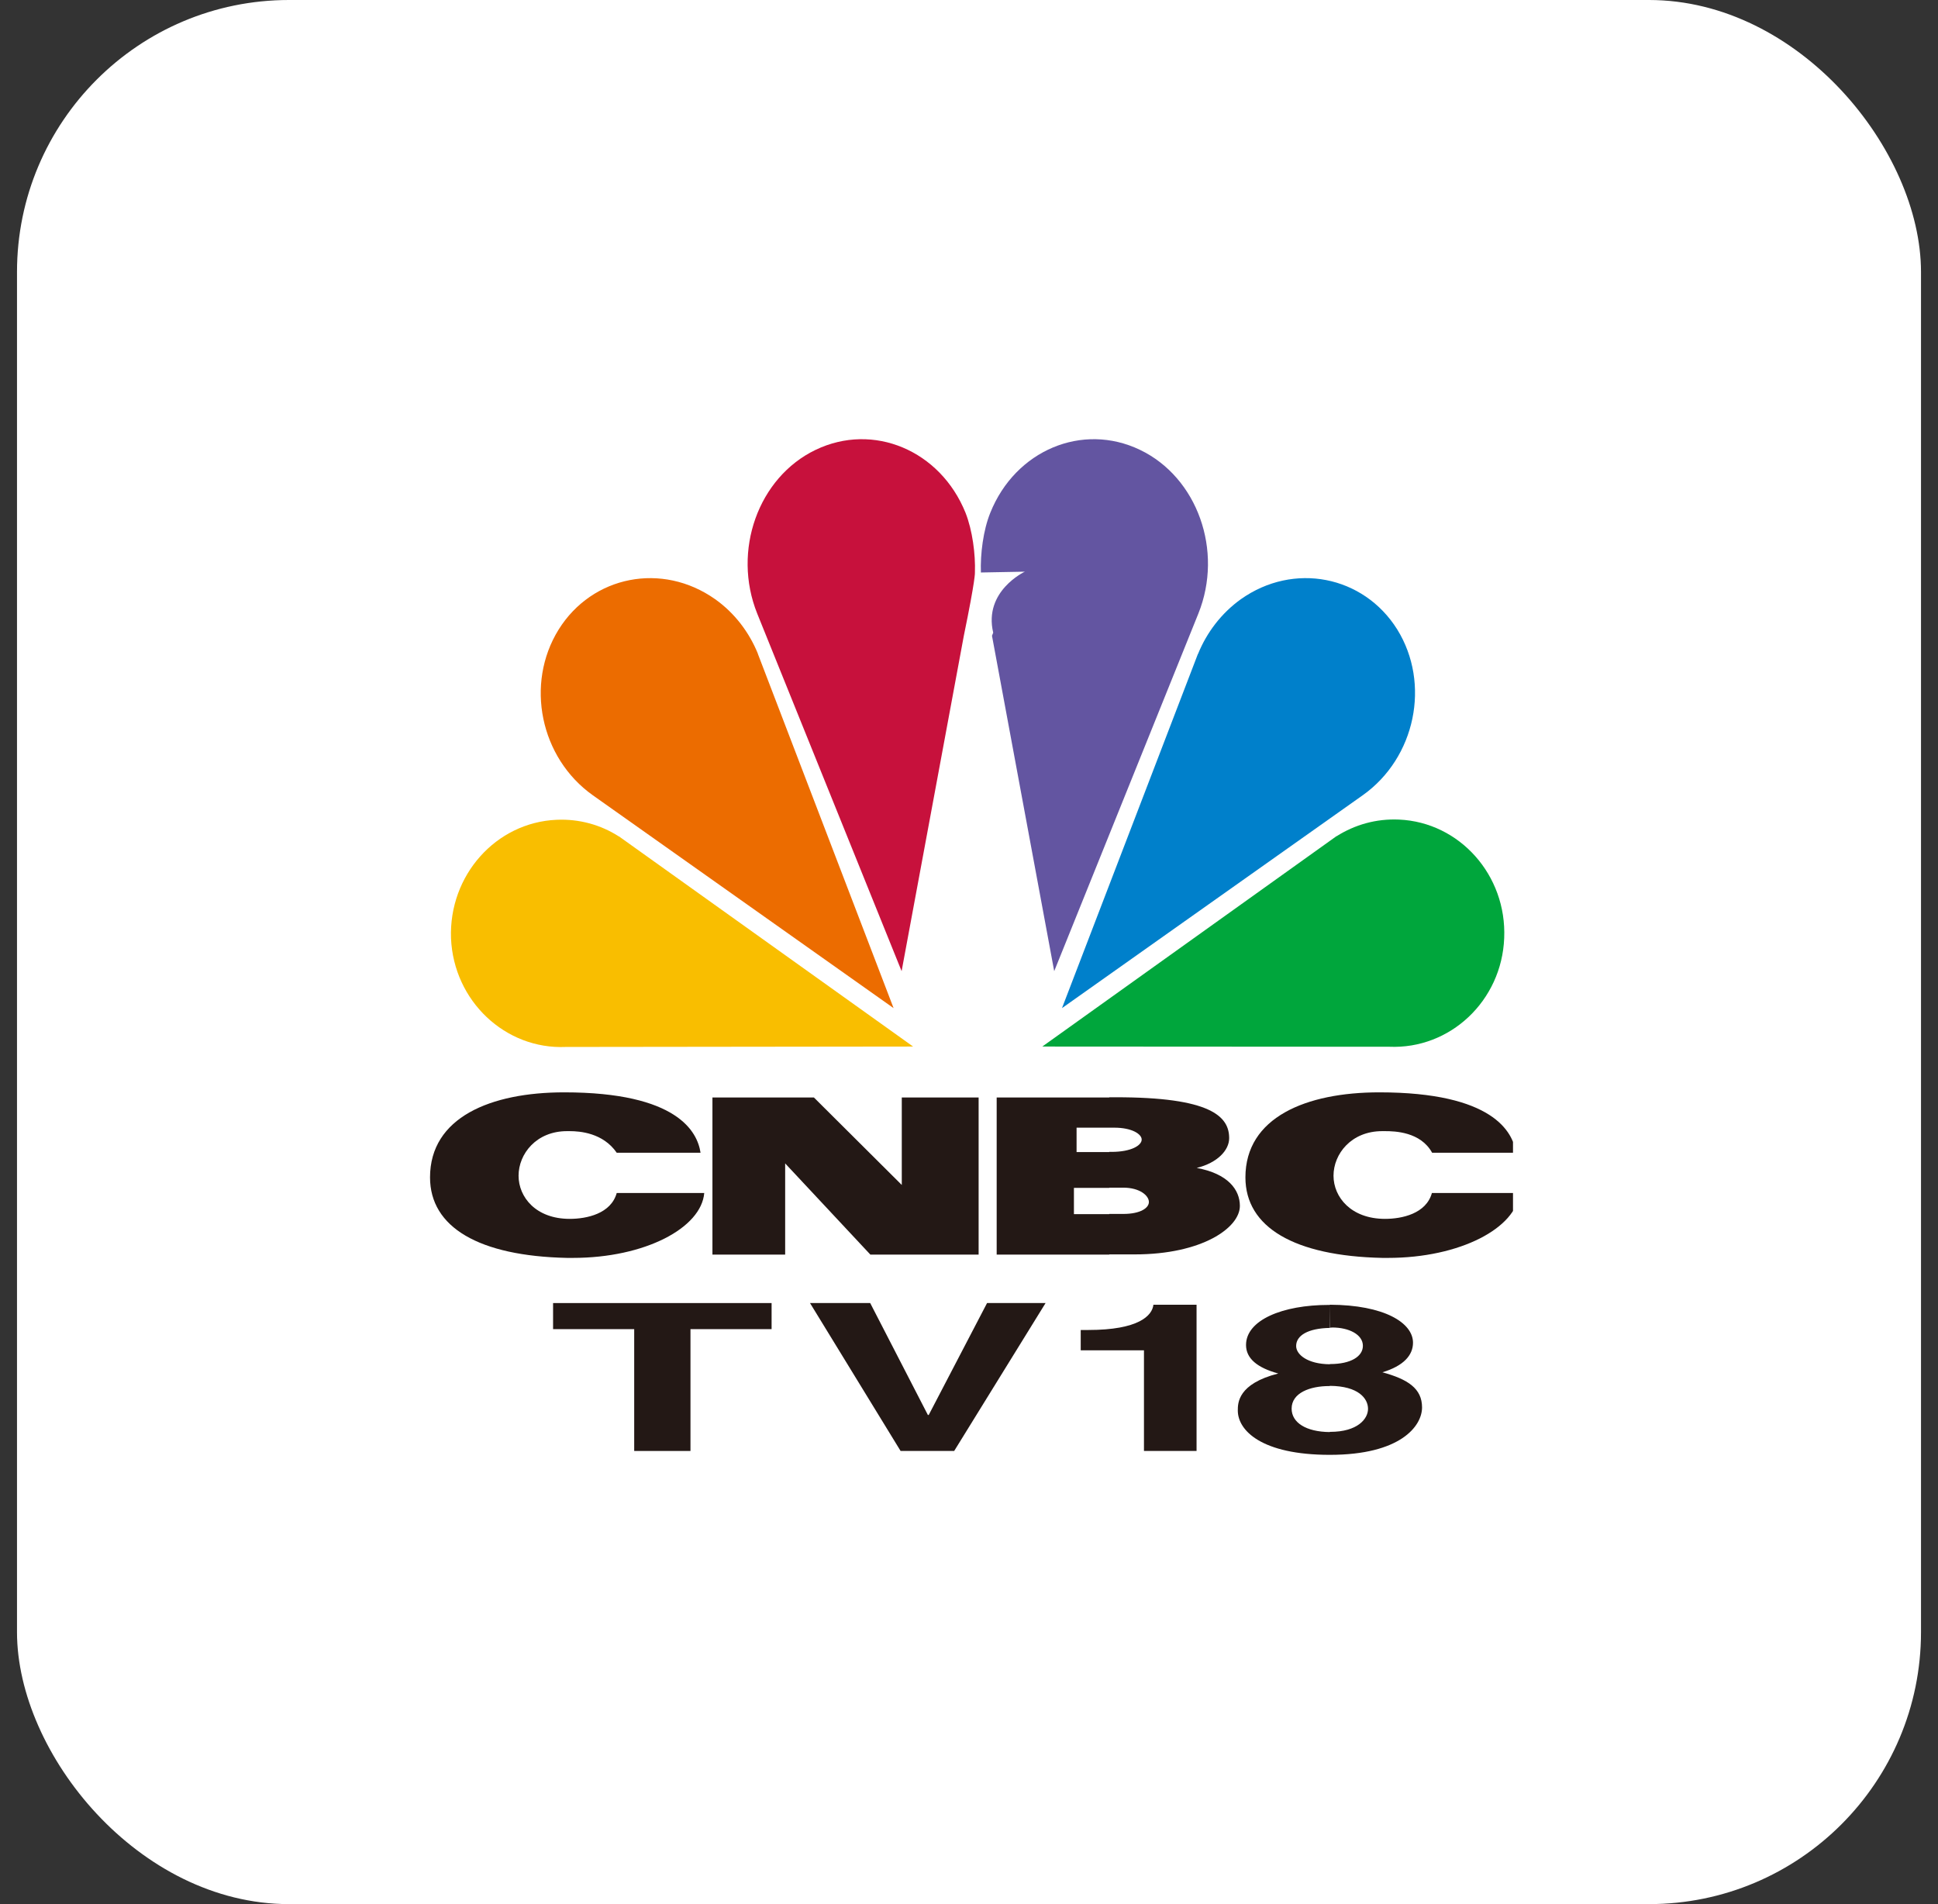 <svg width="57" height="56" viewBox="0 0 57 56" fill="none" xmlns="http://www.w3.org/2000/svg">
<rect x="0" y="0" width="57" height="56" fill="#333333" stroke="none"/>
<rect x="0.5" width="56" height="56" rx="8" fill="white"/>
<g clip-path="url(#clip0_1941_892)">
<path d="M26.59 31.117L26.946 30.954L26.989 30.706L26.113 30.006L26.433 29.716L26.149 28.526L26.512 28.562L26.753 28.03L28.305 19.724L28.819 17.048H29.338L28.976 18.365L30.734 28.193L30.891 28.604H31.368L31.211 29.099L31.235 29.649L31.332 29.963L30.812 30.459L30.492 30.706L30.77 31.117" fill="white"/>
<path fill-rule="evenodd" clip-rule="evenodd" d="M43.631 24.962C42.984 24.243 42.109 23.82 41.16 23.778C40.689 23.759 40.224 23.832 39.789 23.995L40.26 23.663C41.946 22.467 42.441 20.081 41.36 18.341C40.84 17.508 40.037 16.94 39.106 16.746C38.14 16.547 37.149 16.759 36.316 17.351C36.05 17.538 35.814 17.761 35.597 18.009C36.297 16.046 35.458 13.799 33.664 12.929C33.193 12.705 32.691 12.584 32.19 12.584V13.243C32.601 13.249 33.005 13.339 33.392 13.527C34.534 14.07 35.204 15.303 35.204 16.583C35.204 17.024 35.12 17.483 34.944 17.918C34.944 17.918 33.35 21.881 32.184 24.768V31.111L40.852 31.117C41.794 31.153 42.701 30.815 43.401 30.151C44.108 29.486 44.513 28.58 44.555 27.607V27.311C44.537 26.442 44.211 25.614 43.631 24.962ZM32.19 12.584C31.755 12.578 31.32 12.663 30.903 12.832C29.967 13.207 29.224 13.962 28.831 14.964L28.765 15.158L28.692 14.964C28.288 13.962 27.557 13.207 26.608 12.832C25.714 12.47 24.736 12.506 23.854 12.929C22.06 13.799 21.22 16.046 21.921 18.009C21.703 17.761 21.468 17.532 21.208 17.351C20.375 16.759 19.384 16.547 18.417 16.746C17.475 16.94 16.678 17.508 16.164 18.341C15.083 20.081 15.578 22.467 17.264 23.663C17.264 23.663 17.433 23.784 17.735 24.001C17.288 23.832 16.829 23.759 16.358 23.778C14.449 23.856 12.951 25.493 12.951 27.444L12.957 27.607C13.041 29.631 14.709 31.208 16.672 31.117L26.868 31.111C27.013 31.111 27.134 31.02 27.176 30.881C27.218 30.748 27.17 30.591 27.055 30.513L26.312 29.981L26.494 29.909C26.602 29.818 26.645 29.661 26.596 29.534L26.325 28.816L26.56 28.888C26.699 28.87 26.82 28.767 26.844 28.622L28.662 18.758C28.837 17.912 28.922 17.435 28.964 17.157H29.224C29.007 17.441 28.843 17.809 28.843 18.244C28.843 18.359 28.862 18.48 28.886 18.607L28.849 18.698L28.855 18.764L30.692 28.622C30.716 28.767 30.831 28.87 30.97 28.888C31.066 28.894 31.145 28.87 31.205 28.816L30.933 29.534L30.909 29.655C30.909 29.752 30.946 29.848 31.024 29.915L31.211 29.987L30.468 30.519C30.354 30.598 30.305 30.755 30.341 30.887C30.384 31.032 30.511 31.117 30.65 31.117H32.184V24.774C31.707 25.952 31.308 26.943 31.121 27.426C30.801 25.723 29.508 18.794 29.496 18.698L29.52 18.613L29.508 18.534C29.49 18.438 29.472 18.341 29.472 18.25C29.472 17.502 30.227 17.133 30.269 17.121C30.384 17.061 30.456 16.94 30.456 16.819L30.45 16.746C30.414 16.595 30.281 16.487 30.13 16.493C30.13 16.493 29.538 16.505 29.17 16.505C29.188 16.04 29.272 15.562 29.417 15.218C29.75 14.391 30.36 13.768 31.139 13.454C31.477 13.315 31.834 13.249 32.19 13.255V12.584Z" fill="white"/>
<path fill-rule="evenodd" clip-rule="evenodd" d="M30.656 30.779L39.306 24.593H39.312C39.849 24.255 40.472 24.074 41.148 24.104C42.93 24.182 44.32 25.741 44.241 27.589C44.169 29.432 42.652 30.863 40.858 30.785L30.656 30.779Z" fill="#00A63C"/>
<path fill-rule="evenodd" clip-rule="evenodd" d="M31.235 29.649L35.234 19.229H35.24V19.223C35.494 18.601 35.923 18.033 36.497 17.622C38.049 16.523 40.103 16.928 41.094 18.51C42.084 20.105 41.631 22.286 40.085 23.385L31.235 29.649Z" fill="#0080CB"/>
<path fill-rule="evenodd" clip-rule="evenodd" d="M29.176 18.698L31.006 28.562L35.246 18.045C35.989 16.197 35.216 14.04 33.531 13.231C31.834 12.415 29.864 13.243 29.127 15.079C28.916 15.599 28.831 16.299 28.85 16.837L30.142 16.813C30.142 16.813 28.922 17.381 29.212 18.607" fill="#6355A1"/>
<path fill-rule="evenodd" clip-rule="evenodd" d="M26.856 30.779L18.206 24.599H18.2C17.675 24.261 17.04 24.08 16.37 24.11C14.582 24.188 13.198 25.747 13.265 27.595C13.344 29.438 14.86 30.869 16.642 30.791L26.856 30.779Z" fill="#F9BE00"/>
<path fill-rule="evenodd" clip-rule="evenodd" d="M26.282 29.649L22.29 19.229V19.223C22.036 18.601 21.613 18.033 21.033 17.622C19.475 16.523 17.421 16.928 16.43 18.516C15.44 20.111 15.887 22.292 17.439 23.391L26.282 29.649Z" fill="#EC6C00"/>
<path fill-rule="evenodd" clip-rule="evenodd" d="M28.348 18.698L26.518 28.562L22.271 18.045C21.529 16.197 22.302 14.04 23.987 13.231C25.684 12.415 27.654 13.243 28.397 15.079C28.602 15.599 28.693 16.299 28.674 16.837C28.674 16.837 28.699 16.994 28.348 18.698Z" fill="#C7113C"/>
<path fill-rule="evenodd" clip-rule="evenodd" d="M16.756 33.267H16.677C15.771 33.267 15.252 33.938 15.252 34.578C15.252 35.206 15.759 35.847 16.756 35.847C17.257 35.847 17.97 35.696 18.139 35.086H20.713C20.628 36.112 18.973 36.995 16.847 36.995H16.677C14.086 36.94 12.648 36.094 12.648 34.627C12.648 32.863 14.43 32.126 16.593 32.126C19.933 32.126 20.513 33.292 20.604 33.902H18.139C17.735 33.316 17.052 33.267 16.756 33.267Z" fill="#231815"/>
<path fill-rule="evenodd" clip-rule="evenodd" d="M23.938 32.277L26.523 34.85V32.277H28.783V36.898H25.599L23.093 34.216V36.898H20.954V32.277" fill="#231815"/>
<path fill-rule="evenodd" clip-rule="evenodd" d="M32.625 33.165H32.776C33.289 33.165 33.579 33.352 33.579 33.515C33.579 33.684 33.277 33.877 32.691 33.877H32.625V34.929H33.035C33.525 34.929 33.791 35.164 33.791 35.351C33.791 35.52 33.555 35.702 33.035 35.702H32.625V36.892H33.374C35.361 36.892 36.467 36.106 36.467 35.466C36.467 34.989 36.116 34.518 35.198 34.349C35.808 34.198 36.152 33.829 36.152 33.473C36.152 32.839 35.621 32.265 32.794 32.271H32.625M31.664 33.165H32.625V32.277H29.314V36.898H32.625V35.708H31.586V34.935H32.625V33.883H31.664V33.165Z" fill="#231815"/>
<path fill-rule="evenodd" clip-rule="evenodd" d="M40.737 33.267H40.653C39.741 33.267 39.221 33.938 39.221 34.578C39.221 35.206 39.735 35.847 40.737 35.847C41.233 35.847 41.946 35.696 42.115 35.086H44.688C44.603 36.112 42.948 36.995 40.822 36.995H40.659C38.068 36.94 36.63 36.094 36.63 34.627C36.63 32.863 38.412 32.126 40.568 32.126C43.909 32.126 44.501 33.292 44.585 33.902H42.121C41.782 33.285 41.021 33.267 40.737 33.267Z" fill="#231815"/>
<path fill-rule="evenodd" clip-rule="evenodd" d="M20.308 42.673H18.653V39.09H16.267V38.323H22.694V39.09H20.308" fill="#231815"/>
<path fill-rule="evenodd" clip-rule="evenodd" d="M29.031 38.323H30.752L28.064 42.673H26.488L23.824 38.323H25.594L27.291 41.615H27.315" fill="#231815"/>
<path fill-rule="evenodd" clip-rule="evenodd" d="M31.786 39.115H32.009C33.495 39.115 33.888 38.692 33.924 38.372H35.193V42.673H33.646V39.713H31.786" fill="#231815"/>
<path fill-rule="evenodd" clip-rule="evenodd" d="M39.112 38.372C40.713 38.378 41.559 38.903 41.559 39.489C41.559 39.858 41.281 40.172 40.659 40.359C41.408 40.564 41.825 40.836 41.825 41.392C41.825 41.942 41.19 42.787 39.112 42.787V42.111H39.124C39.928 42.111 40.236 41.73 40.236 41.434C40.236 41.132 39.958 40.764 39.112 40.758V40.117H39.124C39.729 40.117 40.085 39.894 40.085 39.58C40.085 39.248 39.674 39.042 39.185 39.042L39.118 39.048M39.112 42.787C37.101 42.787 36.406 42.069 36.406 41.483C36.406 41.265 36.406 40.697 37.596 40.395C36.98 40.226 36.648 39.954 36.648 39.556C36.648 38.825 37.717 38.378 39.082 38.378H39.112V39.054C38.466 39.066 38.122 39.278 38.122 39.586C38.122 39.84 38.46 40.117 39.112 40.123V40.764H39.094C38.532 40.764 37.989 40.963 37.989 41.428C37.989 41.839 38.412 42.111 39.112 42.117V42.787Z" fill="#231815"/>
</g>
<defs>
<clipPath id="clip0_1941_892">
<rect width="32" height="32" fill="white" transform="translate(12.5 12)"/>
</clipPath>
</defs>
</svg>
